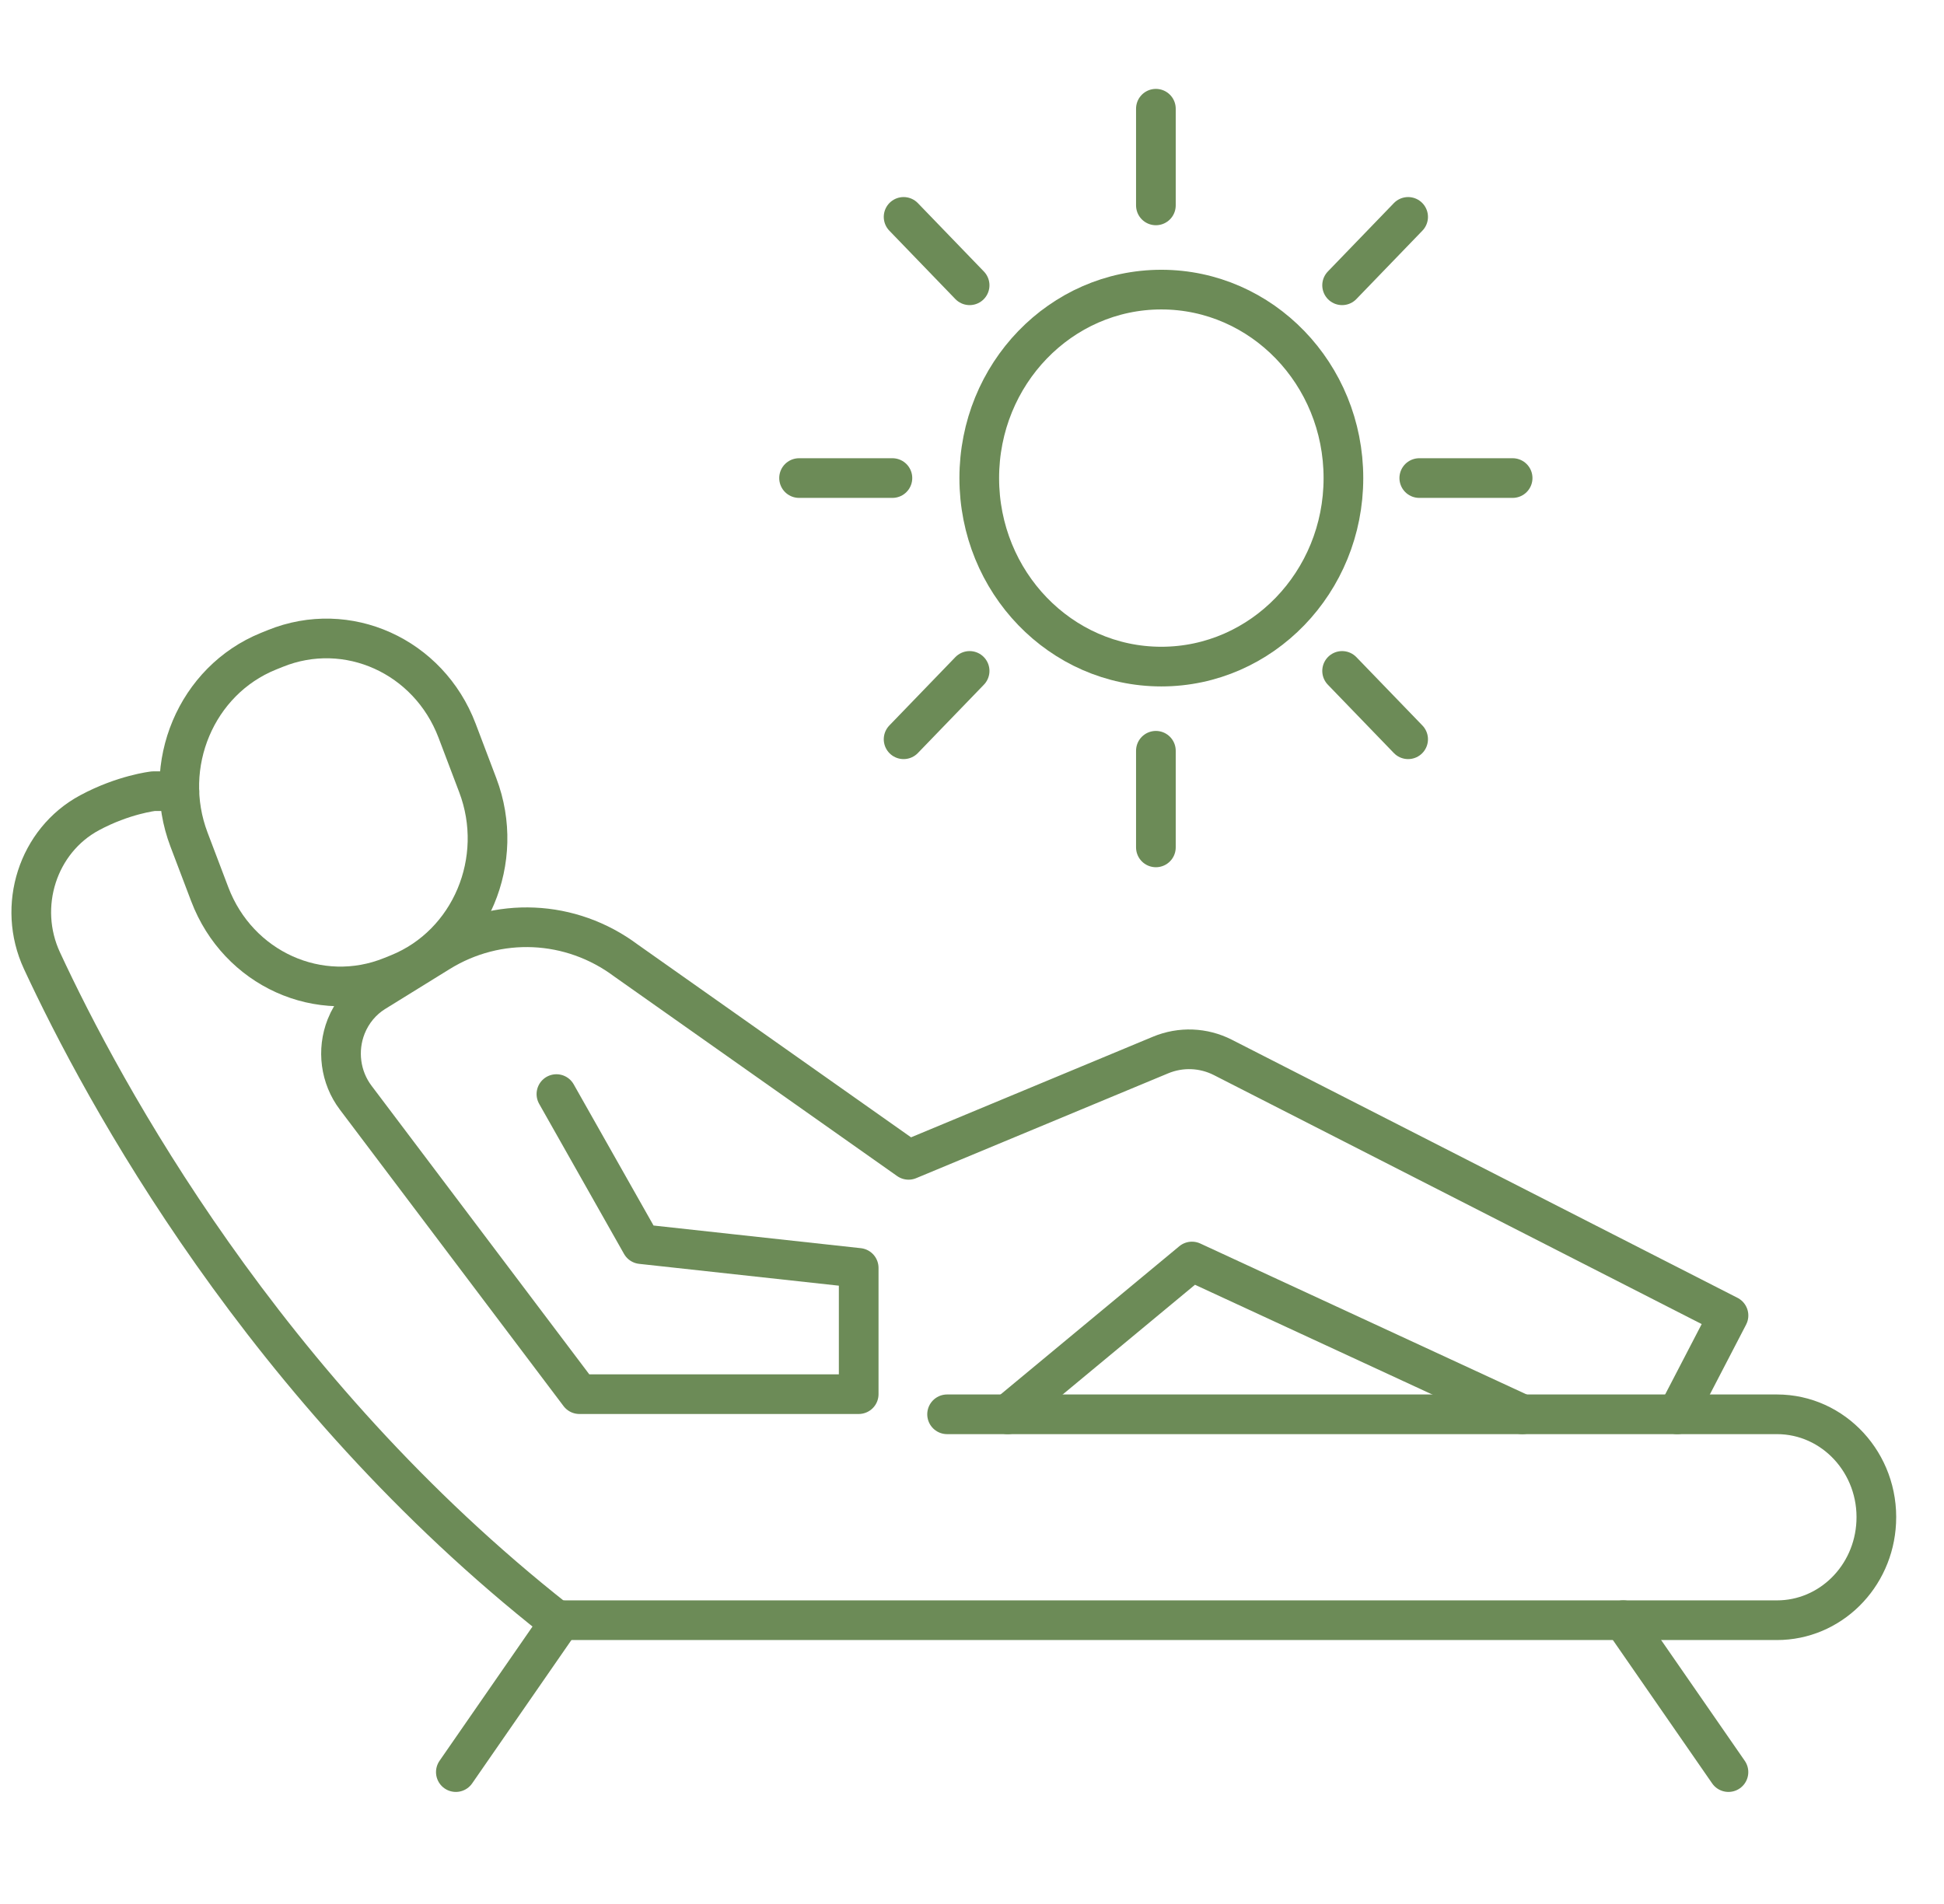 <svg width="49" height="48" viewBox="0 0 49 48" fill="none" xmlns="http://www.w3.org/2000/svg">
<g clip-path="url(#clip0_167_745)">
<path d="M29.272 16.805C31.807 16.805 33.862 14.677 33.862 12.053C33.862 9.428 31.807 7.301 29.272 7.301C26.737 7.301 24.683 9.428 24.683 12.053C24.683 14.677 26.737 16.805 29.272 16.805Z" stroke="#6C8B57" stroke-linecap="round" stroke-linejoin="round"/>
<path d="M29.135 2.741V5.178" stroke="#6C8B57" stroke-linecap="round" stroke-linejoin="round"/>
<path d="M29.135 18.927V21.363" stroke="#6C8B57" stroke-linecap="round" stroke-linejoin="round"/>
<path d="M35.493 5.468L33.829 7.192" stroke="#6C8B57" stroke-linecap="round" stroke-linejoin="round"/>
<path d="M24.44 16.914L22.776 18.637" stroke="#6C8B57" stroke-linecap="round" stroke-linejoin="round"/>
<path d="M38.127 12.052H35.774" stroke="#6C8B57" stroke-linecap="round" stroke-linejoin="round"/>
<path d="M22.494 12.052H20.141" stroke="#6C8B57" stroke-linecap="round" stroke-linejoin="round"/>
<path d="M35.493 18.637L33.829 16.914" stroke="#6C8B57" stroke-linecap="round" stroke-linejoin="round"/>
<path d="M24.44 7.192L22.776 5.468" stroke="#6C8B57" stroke-linecap="round" stroke-linejoin="round"/>
<path d="M38.371 35.655L30.044 31.803L25.4 35.655" stroke="#6C8B57" stroke-linecap="round" stroke-linejoin="round"/>
<path d="M14.025 27.582L16.164 31.365L21.644 31.964V35.147H14.604L8.965 27.672C8.58 27.162 8.488 26.477 8.725 25.878C8.868 25.517 9.12 25.213 9.444 25.012L11.072 24.005C12.54 23.096 14.389 23.178 15.777 24.214L22.901 29.24L29.254 26.597C29.762 26.386 30.333 26.408 30.824 26.658L43.568 33.164L42.275 35.655" stroke="#6C8B57" stroke-linecap="round" stroke-linejoin="round"/>
<path d="M23.872 35.655H44.789C46.222 35.655 47.363 36.896 47.292 38.377C47.227 39.76 46.126 40.846 44.789 40.846H14.025C6.652 35.042 2.599 27.539 1.057 24.217C0.42 22.844 0.952 21.192 2.258 20.49C3.113 20.03 3.866 19.946 3.866 19.946H4.521" stroke="#6C8B57" stroke-linecap="round" stroke-linejoin="round"/>
<path d="M10.044 24.545L9.873 24.614C8.055 25.354 6.001 24.426 5.287 22.544L4.764 21.166C4.05 19.283 4.945 17.158 6.764 16.419L6.935 16.35C8.753 15.61 10.806 16.537 11.521 18.42L12.043 19.797C12.757 21.68 11.863 23.806 10.044 24.545Z" stroke="#6C8B57" stroke-linecap="round" stroke-linejoin="round"/>
<path d="M40.916 40.846L43.567 44.675" stroke="#6C8B57" stroke-linecap="round" stroke-linejoin="round"/>
<path d="M14.141 40.846L11.49 44.675" stroke="#6C8B57" stroke-linecap="round" stroke-linejoin="round"/>
</g>
<defs>
<clipPath id="clip0_167_745">
<rect width="48" height="43.416" fill="white" transform="translate(0.042 2)"/>
</clipPath>
</defs>
</svg>
